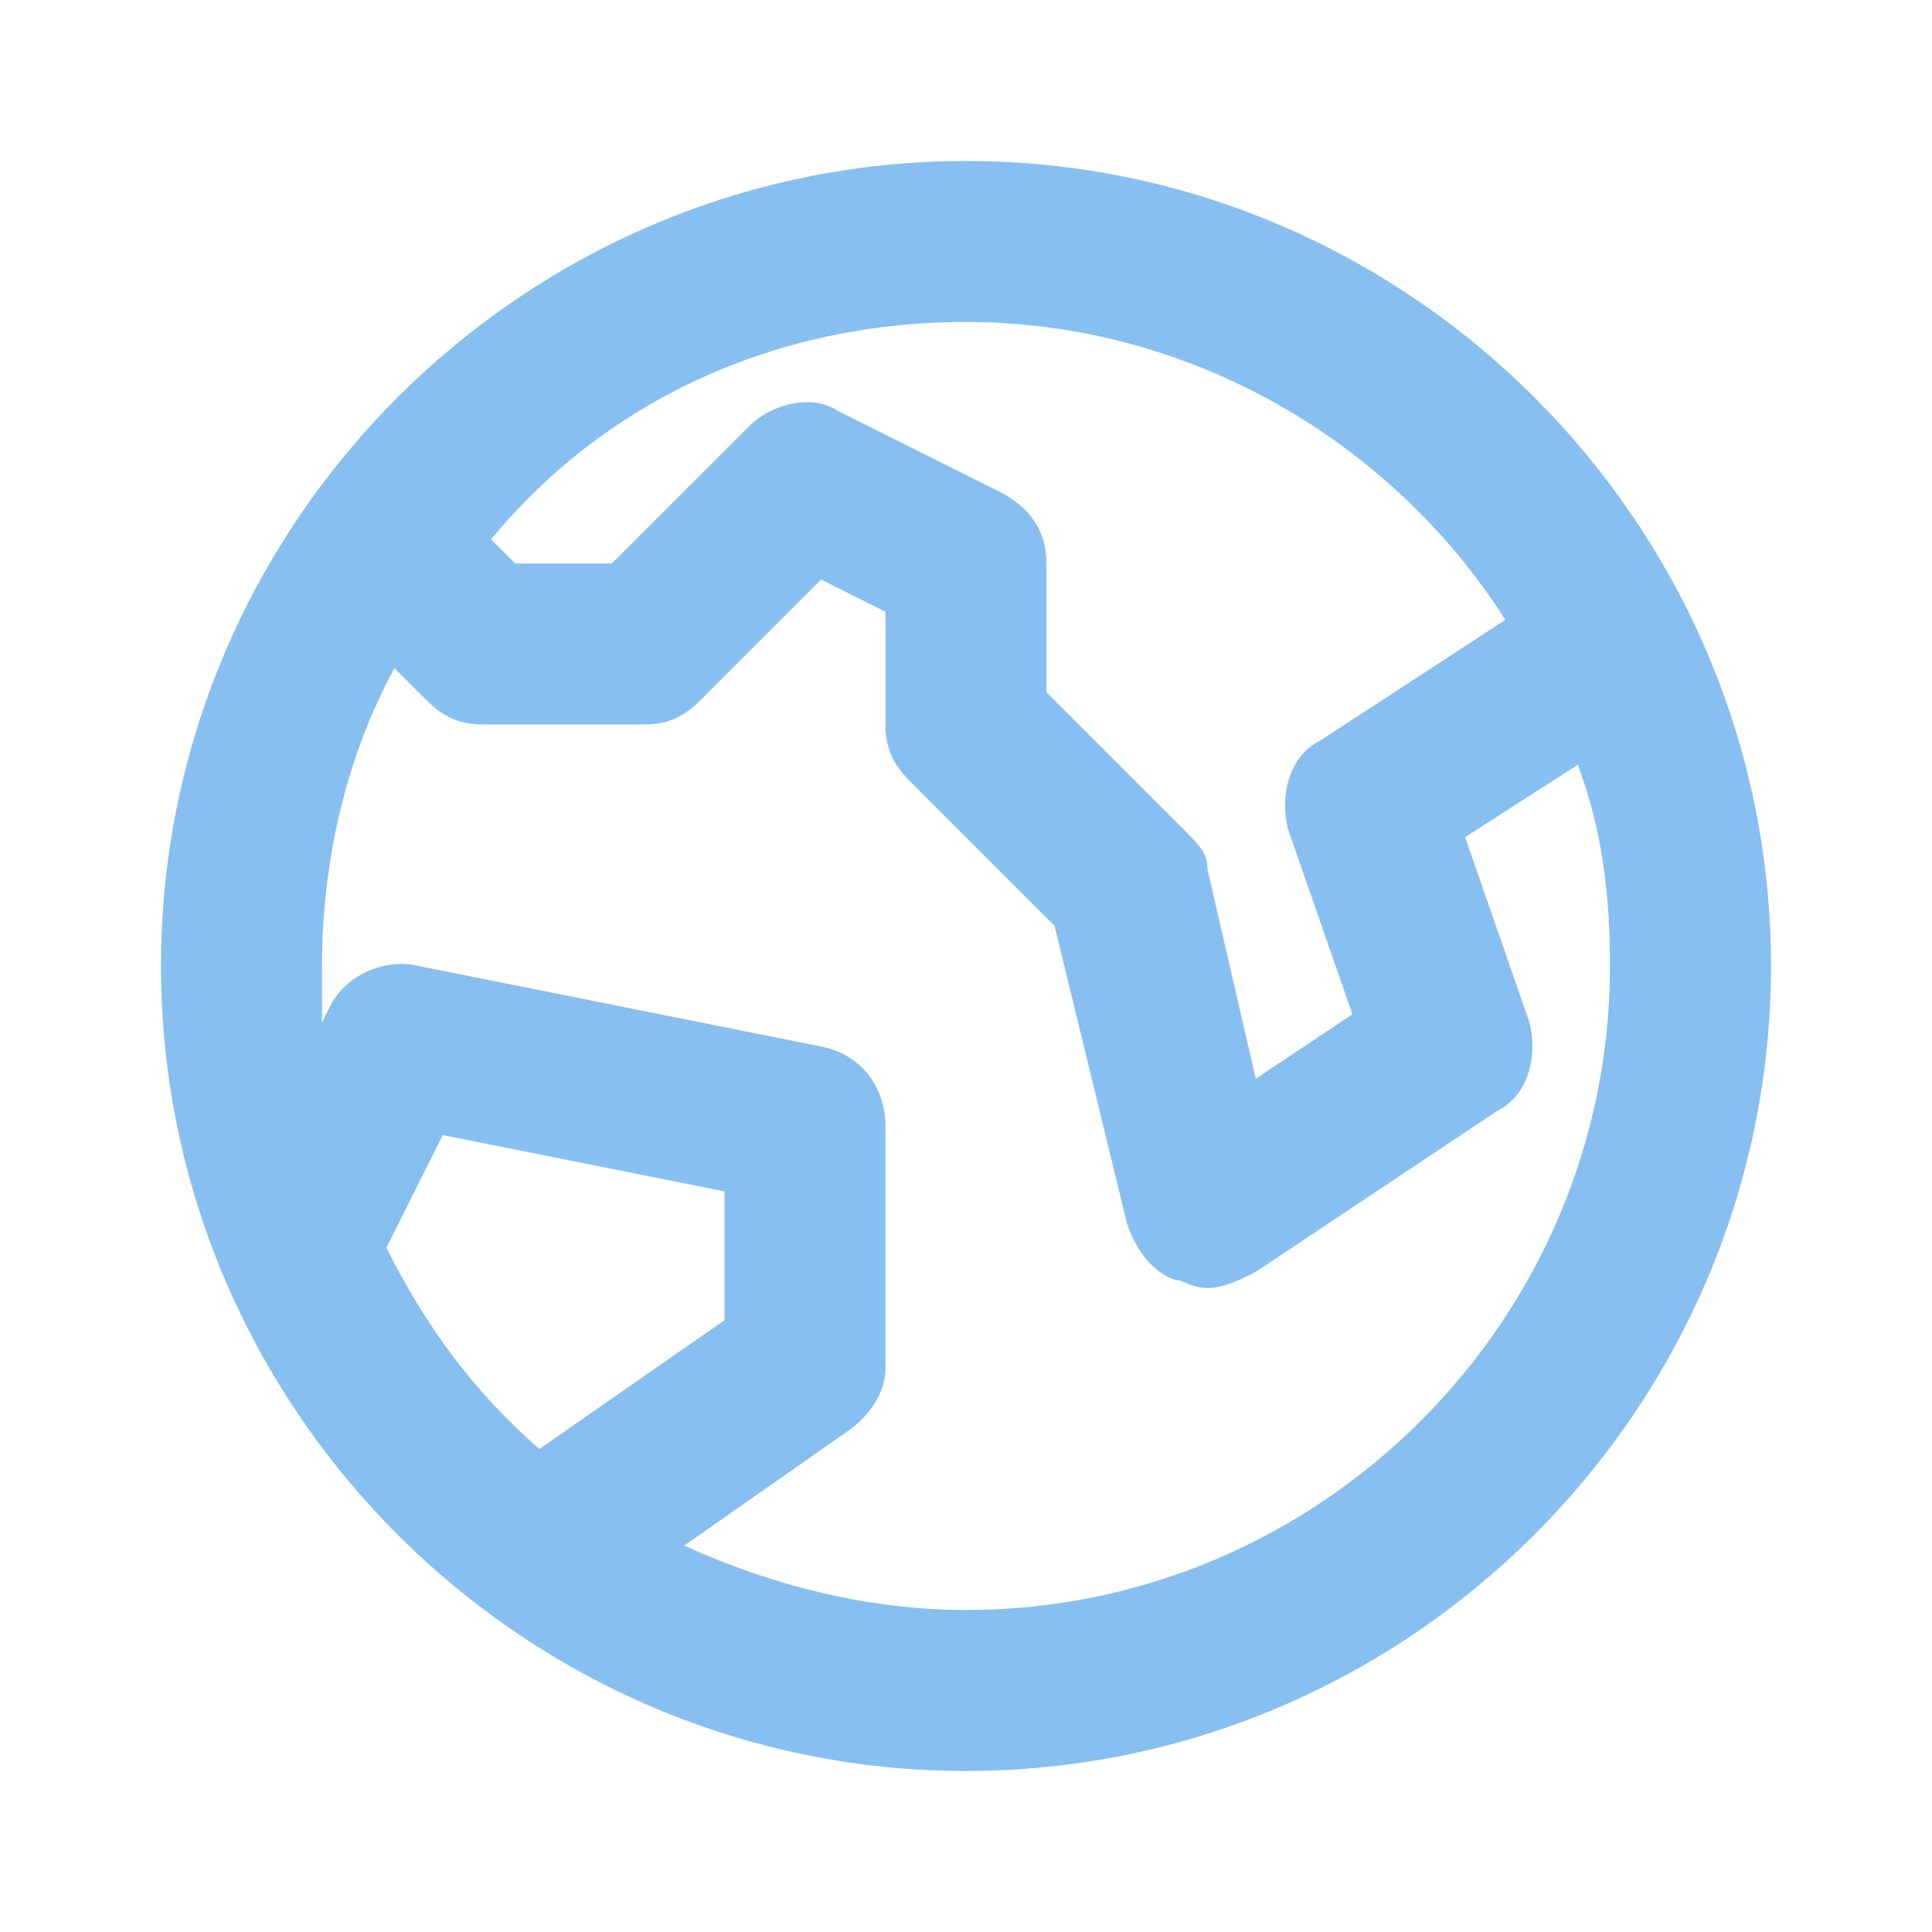 <svg width="48" height="48" viewBox="0 0 48 48" fill="none" xmlns="http://www.w3.org/2000/svg">
<path d="M24 4C13 4 4 13 4 24C4 35 13 44 24 44C35 44 44 35 44 24C44 13 35 4 24 4ZM24 8C29.6 8 34.6 11 37.4 15.4L32.8 18.4C32 18.8 31.8 19.8 32 20.6L33.6 25.2L31.2 26.8L30 21.6C30 21.2 29.8 21 29.4 20.6L26 17.2V14C26 13.2 25.6 12.6 24.8 12.2L20.8 10.2C20.2 9.8 19.2 10 18.6 10.6L15.2 14H12.8L12.2 13.4C15 10 19.2 8 24 8ZM9.6 31C9.6 31 9.8 31 9.6 31L11 28.2L18 29.6V32.8L13.4 36C11.8 34.6 10.6 33 9.6 31ZM24 40C21.6 40 19.2 39.4 17 38.4L21 35.6C21.6 35.2 22 34.6 22 34V28C22 27 21.4 26.2 20.4 26L10.4 24C9.6 23.8 8.6 24.2 8.2 25L8 25.4C8 25 8 24.4 8 24C8 21.4 8.6 18.8 9.8 16.6L10.6 17.4C11 17.8 11.4 18 12 18H16C16.6 18 17 17.8 17.4 17.4L20.4 14.4L22 15.2V18C22 18.6 22.2 19 22.6 19.4L26.2 23L28 30.4C28.2 31 28.6 31.6 29.2 31.8C29.4 31.8 29.6 32 30 32C30.4 32 30.8 31.8 31.2 31.6L37.2 27.6C38 27.2 38.2 26.2 38 25.4L36.4 20.8L39.2 19C39.8 20.6 40 22.2 40 24C40 32.8 32.8 40 24 40Z" fill="#88BFF1"/>
</svg>
